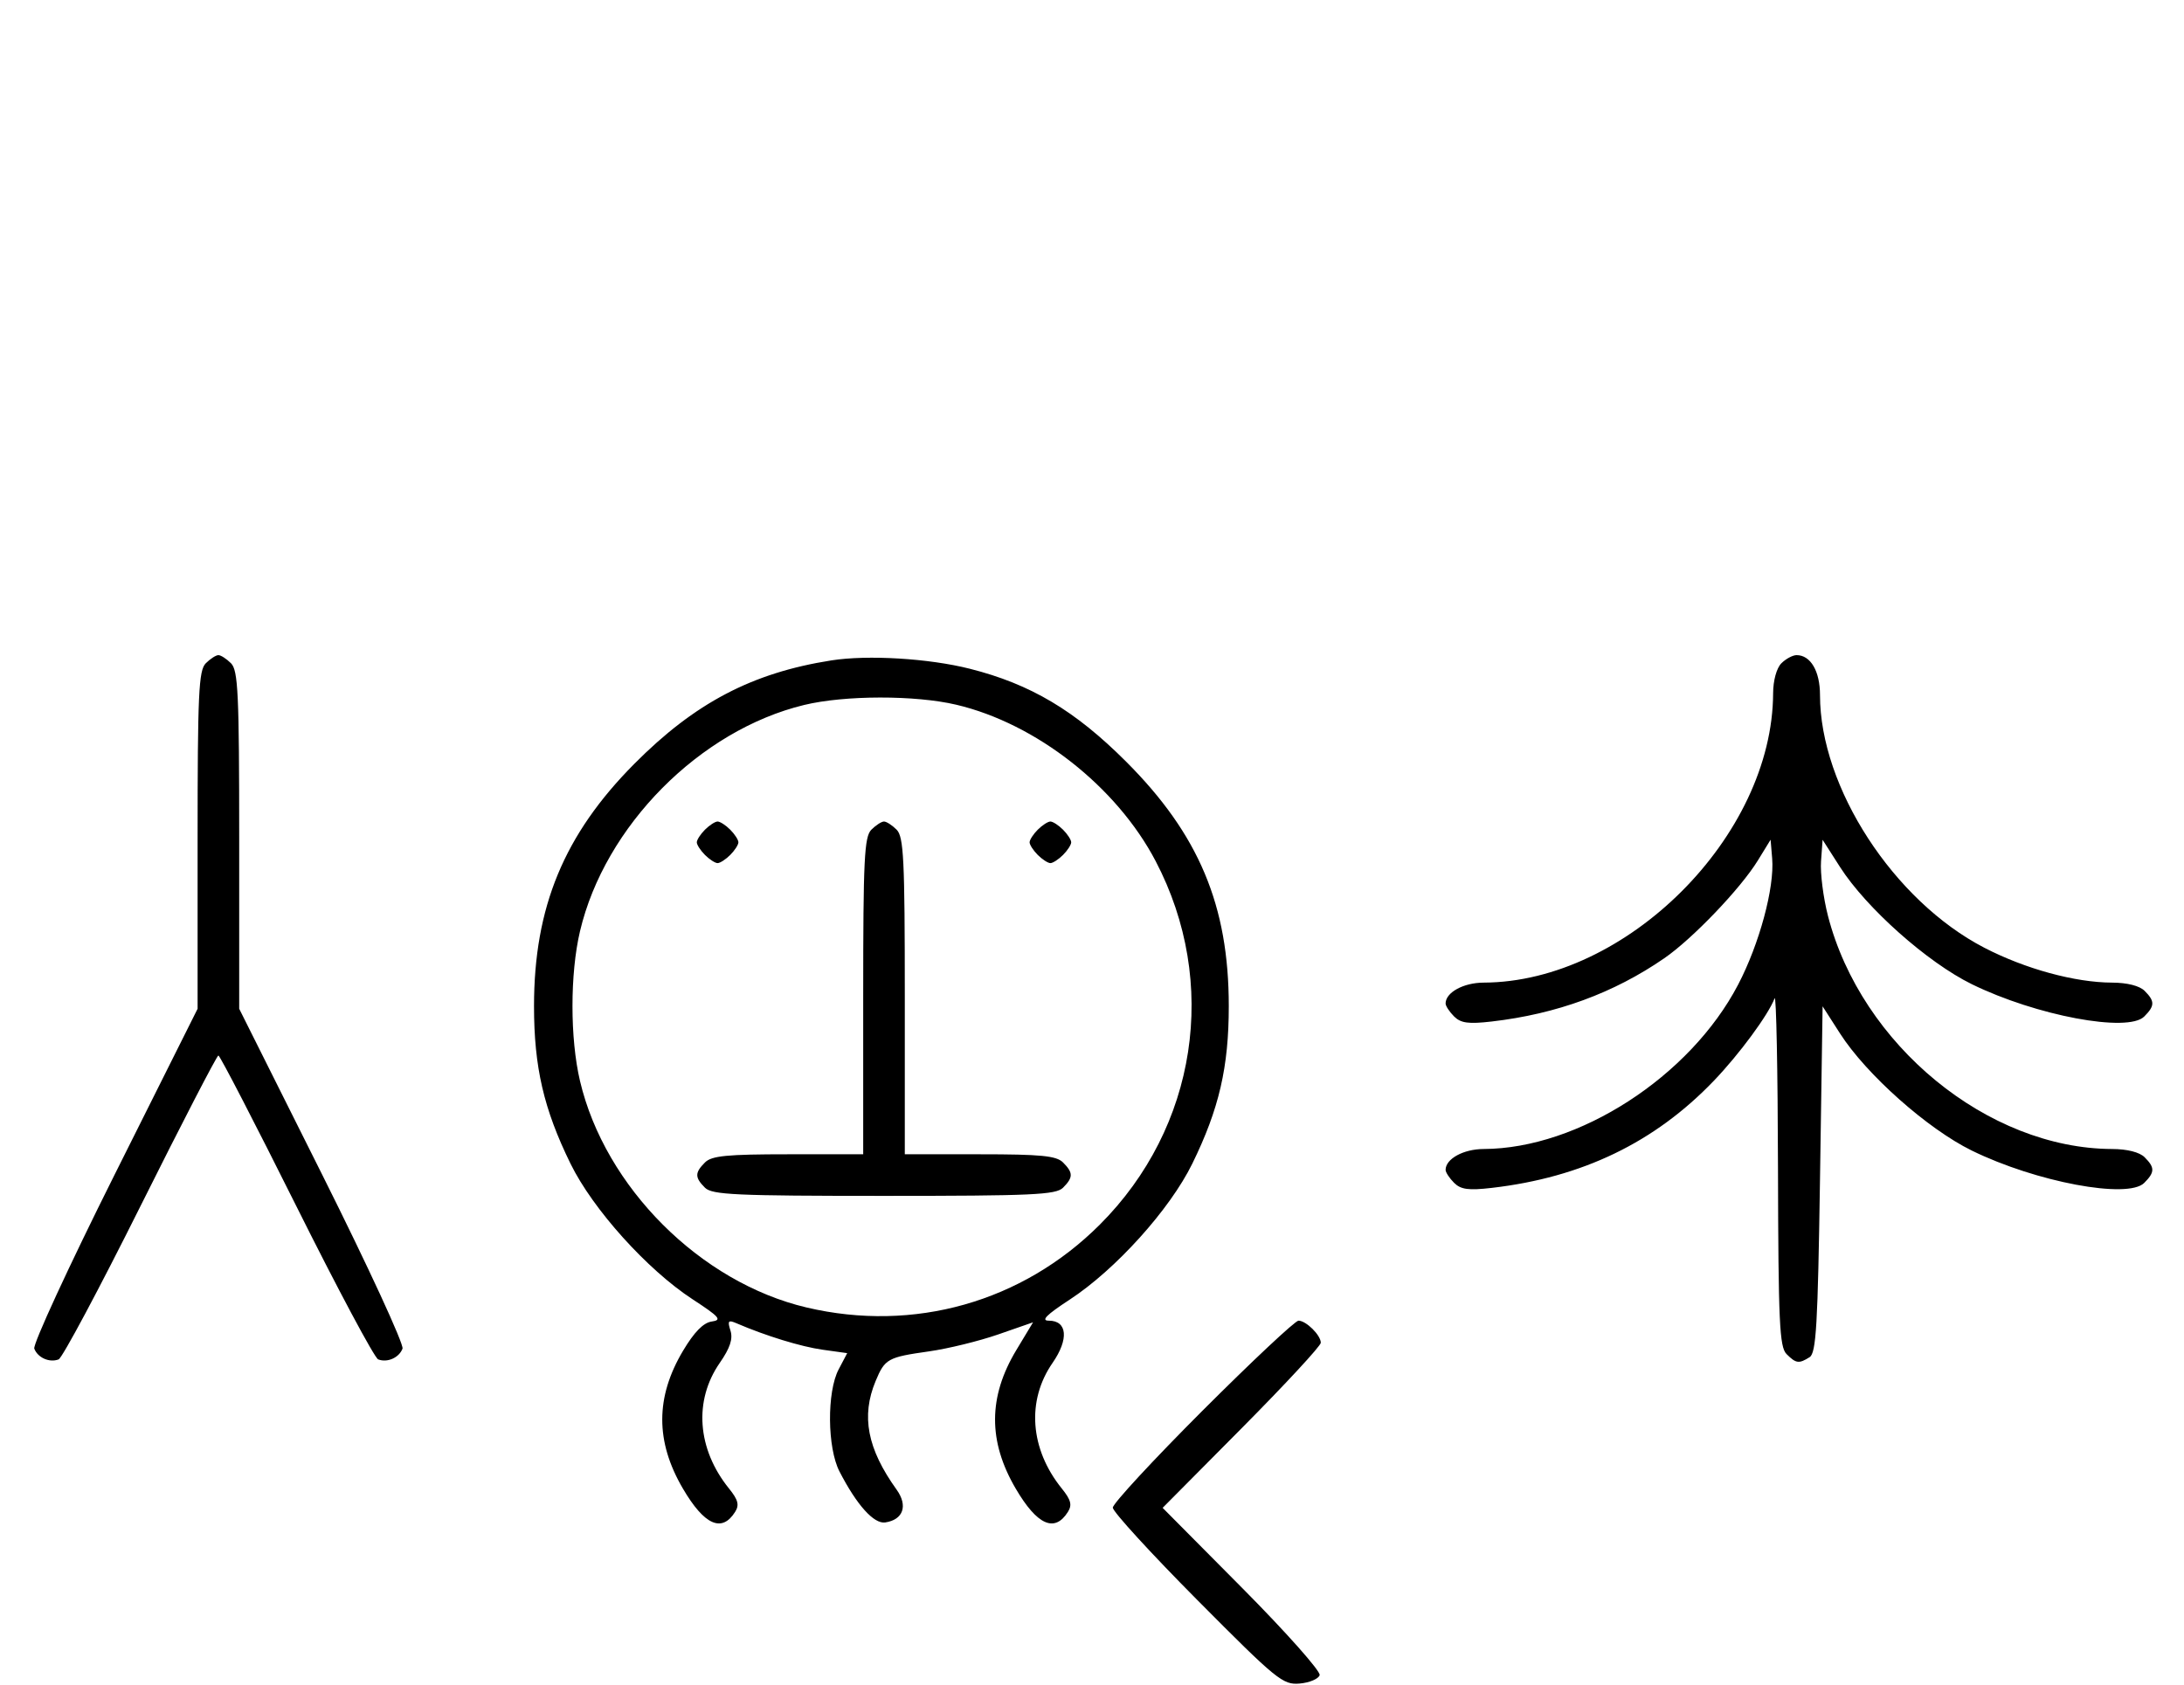 <svg xmlns="http://www.w3.org/2000/svg" width="420" height="324" viewBox="0 0 420 324" version="1.1">
	<path d="M 39.571 127.571 C 38.207 128.935, 38 133.425, 38 161.577 L 38 194.012 22.016 225.967 C 13.225 243.542, 6.285 258.580, 6.594 259.384 C 7.265 261.133, 9.512 262.124, 11.274 261.448 C 11.975 261.180, 19.056 247.919, 27.010 231.980 C 34.964 216.041, 41.710 203, 42 203 C 42.290 203, 49.036 216.041, 56.990 231.980 C 64.944 247.919, 72.025 261.180, 72.726 261.448 C 74.488 262.124, 76.735 261.133, 77.406 259.384 C 77.715 258.580, 70.775 243.542, 61.984 225.967 L 46 194.012 46 161.577 C 46 133.425, 45.793 128.935, 44.429 127.571 C 43.564 126.707, 42.471 126, 42 126 C 41.529 126, 40.436 126.707, 39.571 127.571 M 159.870 127.014 C 144.636 129.407, 133.616 135.194, 121.974 146.916 C 108.475 160.507, 102.696 174.473, 102.696 193.500 C 102.696 205.238, 104.560 213.290, 109.713 223.806 C 114.009 232.572, 124.457 244.182, 133.178 249.880 C 138.404 253.295, 138.905 253.877, 136.868 254.166 C 135.261 254.394, 133.512 256.175, 131.366 259.771 C 126.032 268.710, 126.020 277.240, 131.329 286.299 C 135.445 293.322, 138.818 294.830, 141.365 290.786 C 142.210 289.445, 141.955 288.466, 140.195 286.286 C 134.065 278.695, 133.380 269.388, 138.417 262.120 C 140.396 259.264, 140.978 257.508, 140.474 255.917 C 139.873 254.024, 140.044 253.816, 141.635 254.501 C 147.251 256.922, 154.052 259.010, 158.212 259.590 L 162.923 260.247 161.278 263.374 C 158.996 267.710, 159.082 278.429, 161.435 283 C 164.760 289.460, 168.059 293.134, 170.242 292.807 C 173.704 292.289, 174.642 289.592, 172.431 286.509 C 166.779 278.628, 165.570 272.358, 168.398 265.590 C 170.179 261.328, 170.715 261.031, 178.682 259.903 C 182.320 259.388, 188.303 257.920, 191.979 256.642 L 198.663 254.318 195.444 259.662 C 190.031 268.652, 189.994 277.195, 195.329 286.299 C 199.445 293.322, 202.818 294.830, 205.365 290.786 C 206.210 289.445, 205.955 288.466, 204.195 286.286 C 198.065 278.695, 197.380 269.388, 202.417 262.120 C 205.579 257.557, 205.261 254, 201.691 254 C 200.120 254, 201.229 252.881, 205.693 249.965 C 214.532 244.189, 224.968 232.618, 229.287 223.806 C 234.440 213.290, 236.304 205.238, 236.304 193.500 C 236.304 174.166, 230.551 160.473, 216.539 146.461 C 206.721 136.644, 198.174 131.566, 186.500 128.618 C 178.592 126.621, 166.868 125.914, 159.870 127.014 M 342.571 127.571 C 341.651 128.492, 340.994 130.873, 340.985 133.321 C 340.888 160.782, 312.782 188.888, 285.321 188.985 C 281.426 188.999, 278 190.878, 278 193 C 278 193.471, 278.732 194.589, 279.627 195.485 C 280.923 196.780, 282.402 196.980, 286.877 196.463 C 299.357 195.022, 310.363 190.985, 320.064 184.291 C 325.503 180.538, 334.727 170.897, 338.043 165.500 L 340.500 161.500 340.802 165.118 C 341.271 170.717, 338.347 181.544, 334.248 189.387 C 325.005 207.076, 303.568 220.921, 285.321 220.985 C 281.426 220.999, 278 222.878, 278 225 C 278 225.471, 278.732 226.589, 279.627 227.485 C 280.923 228.780, 282.402 228.980, 286.877 228.463 C 304.273 226.454, 318.234 219.715, 329.611 207.836 C 334.507 202.724, 340.069 195.171, 341.273 192 C 341.586 191.175, 341.878 205.880, 341.921 224.679 C 341.990 254.346, 342.207 259.065, 343.571 260.429 C 345.387 262.244, 345.947 262.319, 348 261.022 C 349.267 260.222, 349.578 254.914, 350 226.808 L 350.500 193.541 353.852 198.767 C 358.909 206.652, 370.687 217.118, 379.194 221.287 C 391.553 227.343, 409.202 230.655, 412.348 227.509 C 414.404 225.453, 414.418 224.561, 412.429 222.571 C 411.453 221.596, 409.082 220.994, 406.179 220.985 C 382.262 220.910, 357.930 200.947, 351.532 176.152 C 350.632 172.661, 350.031 167.939, 350.197 165.658 L 350.500 161.512 353.852 166.753 C 358.897 174.639, 370.674 185.111, 379.194 189.287 C 391.553 195.343, 409.202 198.655, 412.348 195.509 C 414.404 193.453, 414.418 192.561, 412.429 190.571 C 411.453 189.596, 409.082 188.994, 406.179 188.985 C 399.040 188.963, 389.473 186.351, 381.603 182.278 C 364.179 173.258, 350 151.452, 350 133.677 C 350 129.089, 348.190 126, 345.500 126 C 344.754 126, 343.436 126.707, 342.571 127.571 M 154.645 135.584 C 134.562 140.445, 116.305 158.877, 111.537 179.103 C 109.610 187.282, 109.610 199.718, 111.537 207.897 C 116.350 228.315, 134.685 246.650, 155.103 251.463 C 175.742 256.328, 196.600 250.431, 211.516 235.516 C 230.204 216.827, 234.475 188.970, 222.233 165.603 C 214.739 151.298, 199.261 139.159, 183.897 135.537 C 175.998 133.676, 162.439 133.697, 154.645 135.584 M 135.571 159.571 C 134.707 160.436, 134 161.529, 134 162 C 134 162.471, 134.707 163.564, 135.571 164.429 C 136.436 165.293, 137.529 166, 138 166 C 138.471 166, 139.564 165.293, 140.429 164.429 C 141.293 163.564, 142 162.471, 142 162 C 142 161.529, 141.293 160.436, 140.429 159.571 C 139.564 158.707, 138.471 158, 138 158 C 137.529 158, 136.436 158.707, 135.571 159.571 M 167.571 159.571 C 166.212 160.931, 166 165.242, 166 191.571 L 166 222 151.571 222 C 139.788 222, 136.855 222.288, 135.571 223.571 C 133.598 225.545, 133.598 226.455, 135.571 228.429 C 136.936 229.793, 141.463 230, 170 230 C 198.537 230, 203.064 229.793, 204.429 228.429 C 206.402 226.455, 206.402 225.545, 204.429 223.571 C 203.145 222.288, 200.212 222, 188.429 222 L 174 222 174 191.571 C 174 165.242, 173.788 160.931, 172.429 159.571 C 171.564 158.707, 170.471 158, 170 158 C 169.529 158, 168.436 158.707, 167.571 159.571 M 199.571 159.571 C 198.707 160.436, 198 161.529, 198 162 C 198 162.471, 198.707 163.564, 199.571 164.429 C 200.436 165.293, 201.529 166, 202 166 C 202.471 166, 203.564 165.293, 204.429 164.429 C 205.293 163.564, 206 162.471, 206 162 C 206 161.529, 205.293 160.436, 204.429 159.571 C 203.564 158.707, 202.471 158, 202 158 C 201.529 158, 200.436 158.707, 199.571 159.571 M 231.282 271.282 C 221.777 280.787, 214 289.193, 214 289.963 C 214 290.733, 221.313 298.726, 230.250 307.725 C 245.545 323.126, 246.701 324.070, 249.923 323.794 C 251.805 323.632, 253.541 322.906, 253.779 322.180 C 254.018 321.454, 247.322 313.917, 238.899 305.430 L 223.584 290 238.792 274.677 C 247.156 266.250, 254 258.857, 254 258.249 C 254 256.800, 251.173 254, 249.710 254 C 249.079 254, 240.787 261.777, 231.282 271.282 " stroke="none" fill="black" fill-rule="evenodd"/>
</svg>